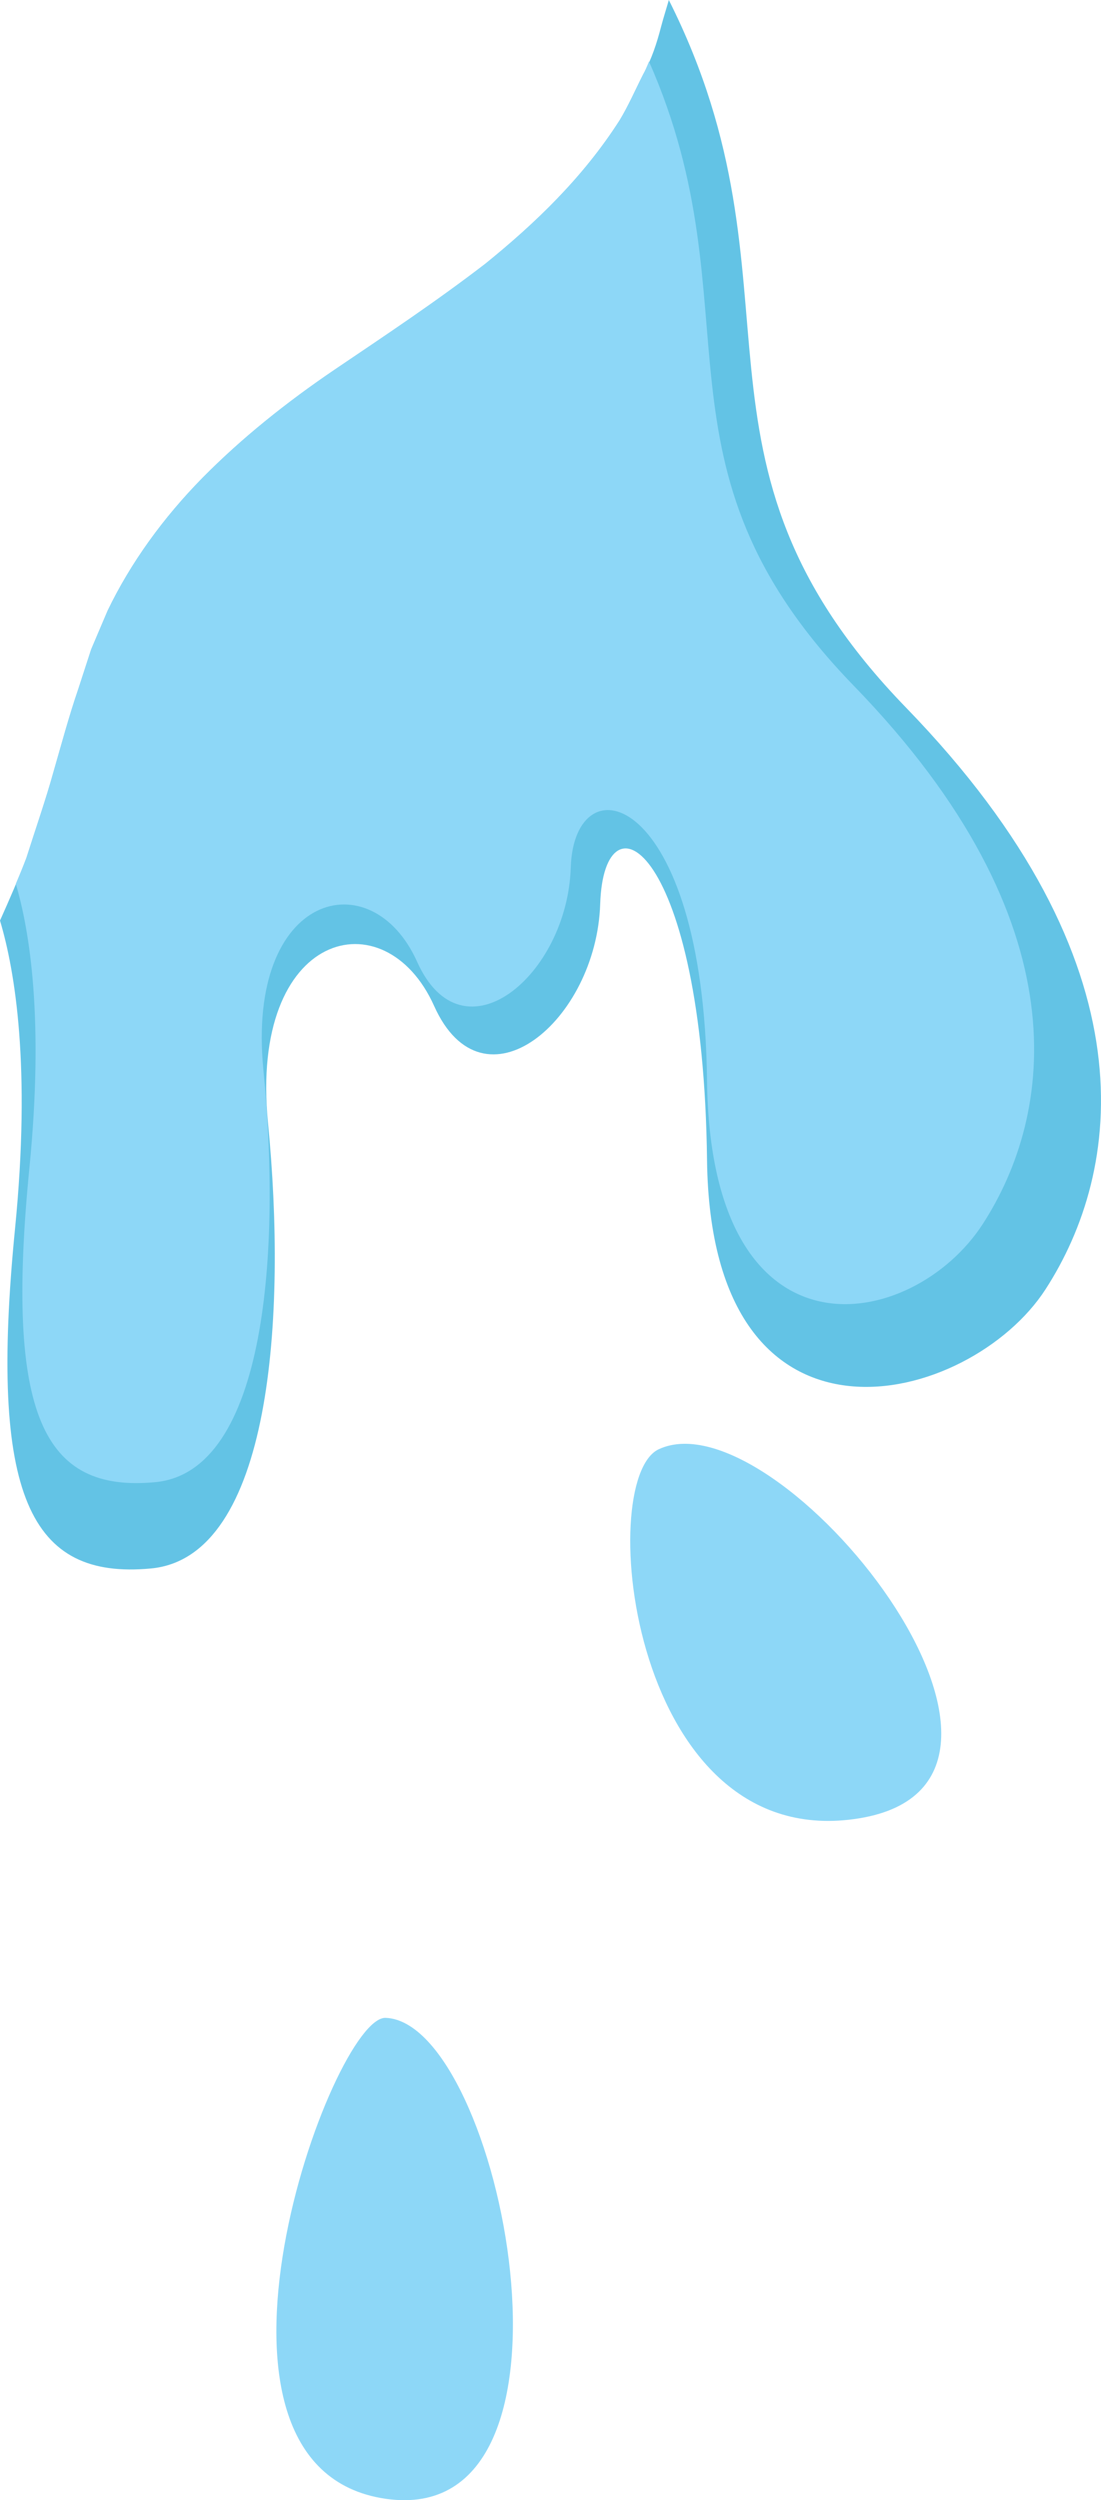 <svg version="1.1" id="图层_1" x="0px" y="0px" width="23.95px" height="54.38px" viewBox="0 0 23.95 54.38" enable-background="new 0 0 23.95 54.38" xml:space="preserve" xmlns="http://www.w3.org/2000/svg" xmlns:xlink="http://www.w3.org/1999/xlink" xmlns:xml="http://www.w3.org/XML/1998/namespace">
  <g>
    <path fill="#63C3E5" d="M19.709,15.391C14.468,9.99,17.687,6.242,14.549,0c-0.055,0.193-0.113,0.371-0.168,0.578
		c-0.093,0.361-0.208,0.715-0.392,1.043c-0.168,0.332-0.317,0.676-0.508,0.992c-0.802,1.256-1.849,2.254-2.922,3.123
		c-1.092,0.84-2.197,1.572-3.277,2.303c-1.051,0.713-2.021,1.488-2.877,2.355c-0.854,0.869-1.563,1.848-2.063,2.887l-0.358,0.842
		L1.699,15c-0.197,0.574-0.363,1.193-0.537,1.795c-0.165,0.596-0.393,1.25-0.587,1.863C0.393,19.137,0.206,19.563,0,20.023
		c0.328,1.098,0.675,3.178,0.327,6.701c-0.574,5.83,0.329,7.637,2.956,7.391c2.629-0.246,2.958-5.502,2.547-9.691
		c-0.411-4.188,2.545-4.926,3.613-2.545c1.067,2.383,3.531,0.328,3.613-2.217s2.242-1.244,2.324,5.57
		c0.082,6.818,5.725,5.354,7.366,2.807C24.39,25.494,25.129,20.977,19.709,15.391z" class="color c1"/>
  </g>
  <g>
    <g>
      <path fill="#8DD7F7" d="M18.691,39.549c-4.976,0.814-5.766-7.369-4.362-8.027C16.919,30.311,23.669,38.734,18.691,39.549z
			 M8.39,43.889c-1.166-0.047-4.711,9.777,0,10.461C13.101,55.031,10.897,43.99,8.39,43.889z M18.571,14.914
			c-4.663-4.803-2.078-8.189-4.453-13.576c-0.042,0.094-0.077,0.191-0.129,0.283c-0.168,0.332-0.317,0.676-0.508,0.992
			c-0.802,1.256-1.849,2.254-2.922,3.123c-1.092,0.84-2.197,1.572-3.277,2.303c-1.051,0.713-2.021,1.488-2.877,2.355
			c-0.854,0.869-1.563,1.848-2.063,2.887l-0.358,0.842L1.699,15c-0.197,0.574-0.363,1.193-0.537,1.795
			c-0.165,0.596-0.393,1.25-0.587,1.863c-0.076,0.201-0.154,0.383-0.231,0.566c0.302,1.023,0.615,2.941,0.296,6.176
			c-0.532,5.395,0.304,7.066,2.735,6.838c2.432-0.227,2.735-5.09,2.355-8.965c-0.381-3.875,2.355-4.559,3.343-2.355
			c0.988,2.203,3.268,0.305,3.343-2.051c0.076-2.357,2.888-1.672,2.964,4.635c0.075,6.307,4.482,5.471,6.002,3.115
			S23.586,20.082,18.571,14.914z" class="color c2"/>
    </g>
  </g>
</svg>